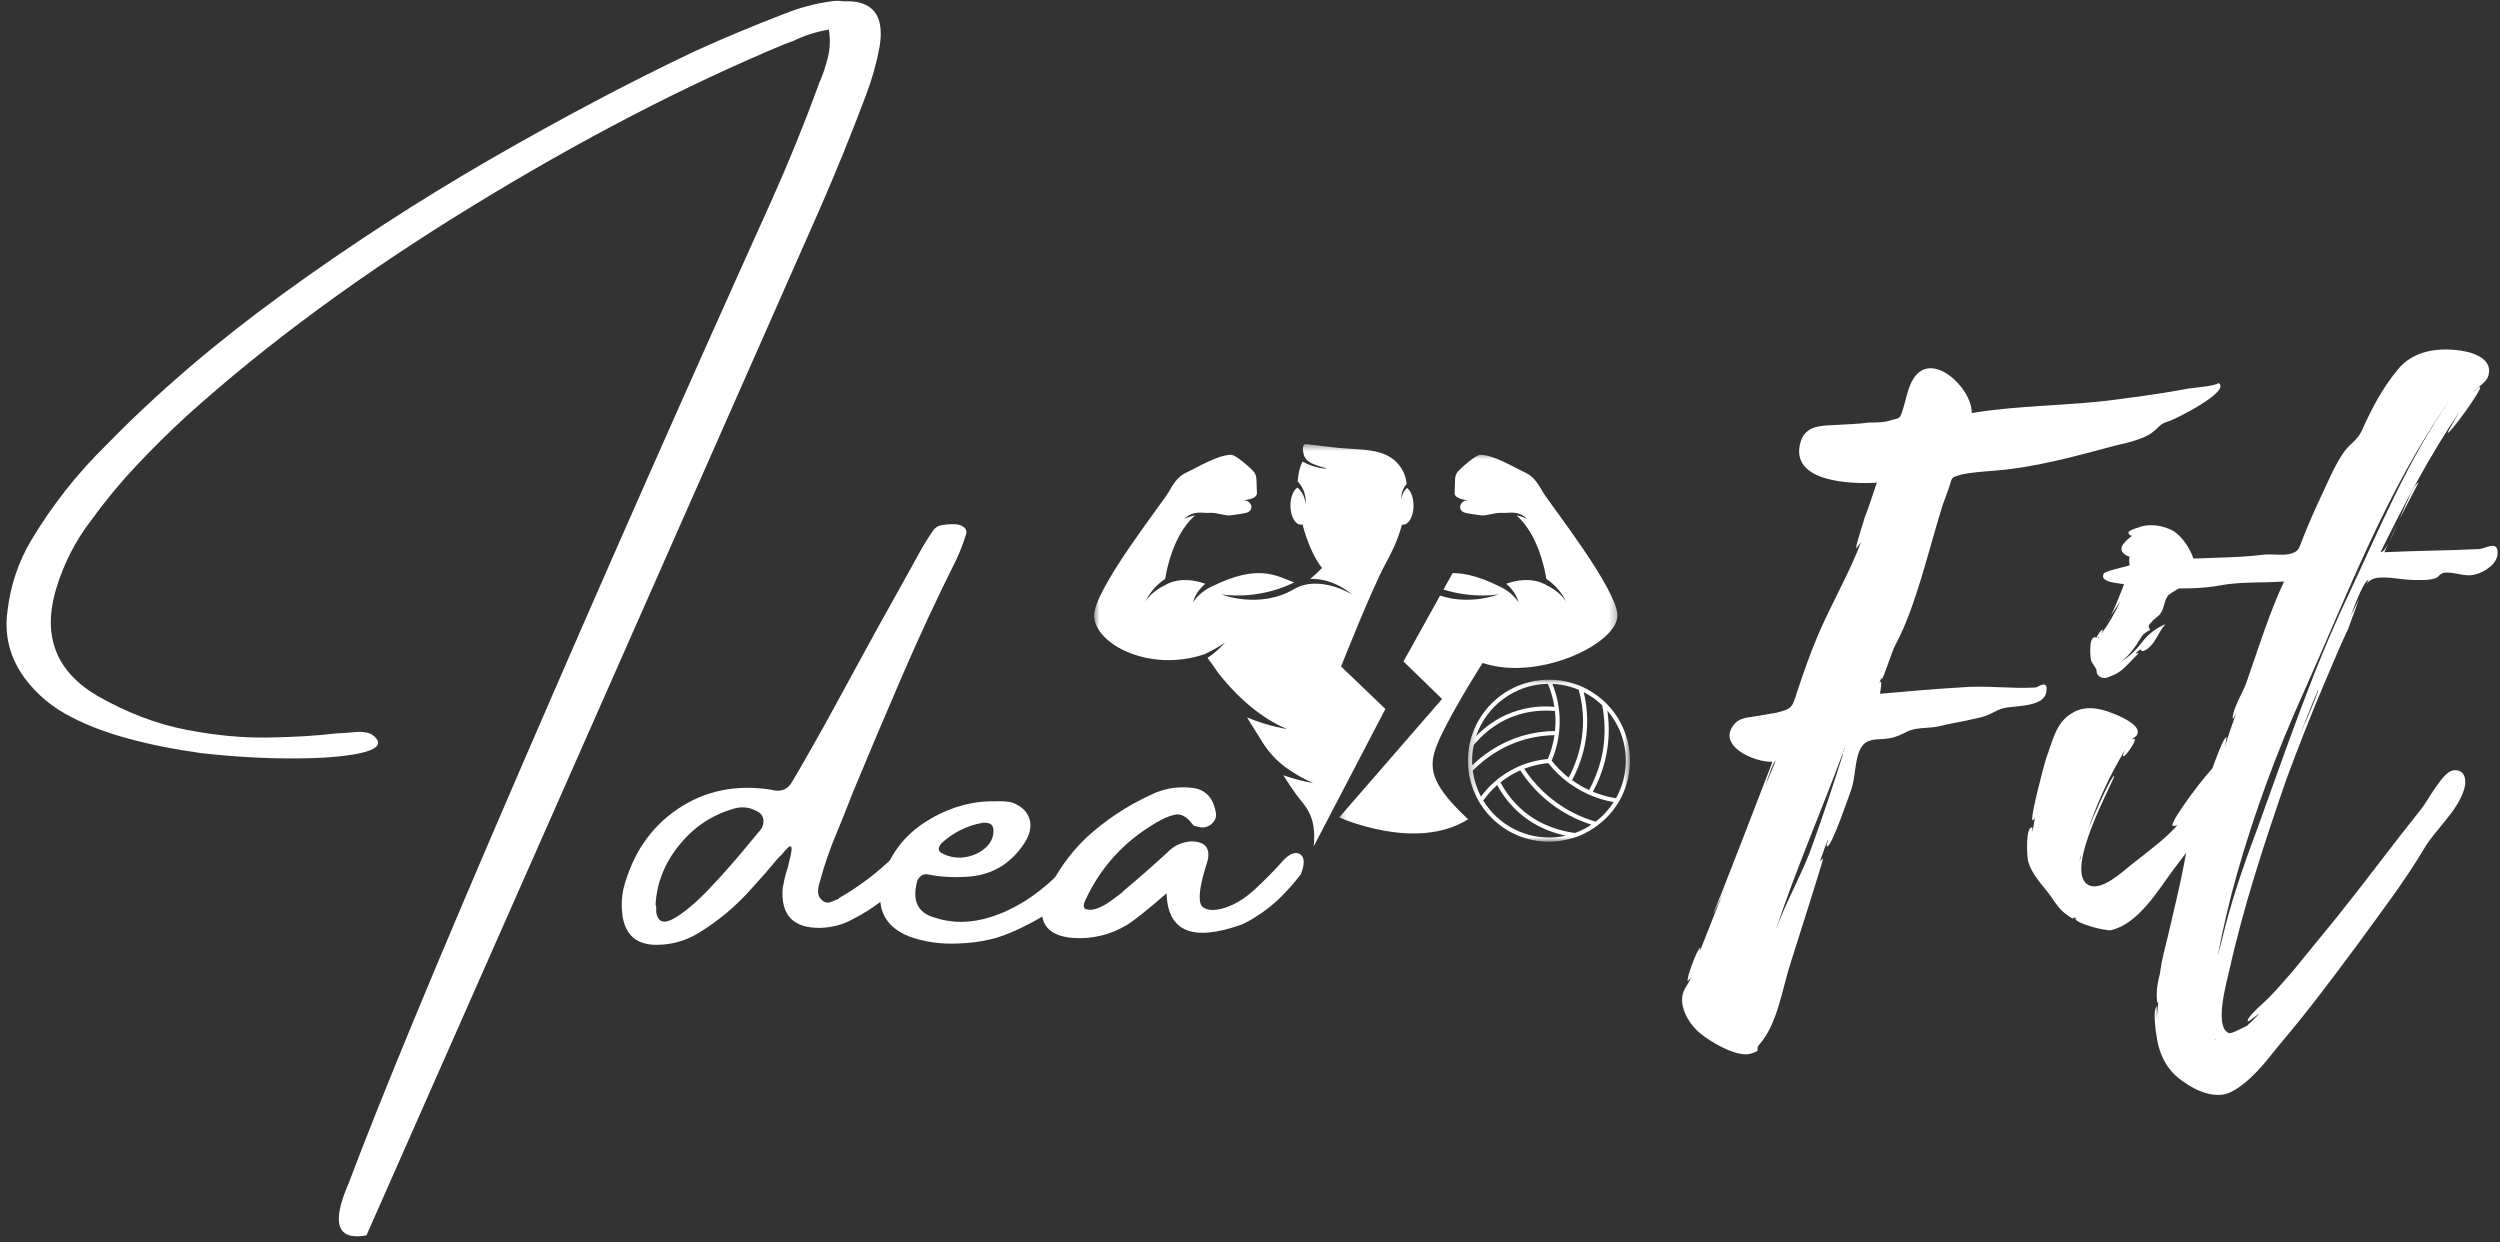 <svg width="324" height="161" viewBox="0 0 324 161" fill="none" xmlns="http://www.w3.org/2000/svg">
<rect x="0" y="0" width="324" height="161" fill="#333333" stroke="none"/>
<g clip-path="url(#clip0_24_4527)">
<path d="M287.51 49.638C287.104 50.049 284.234 50.253 283.62 50.357C280.443 50.971 277.266 51.383 274.193 51.794C268.042 52.612 261.583 52.508 255.536 53.534C255.641 50.357 250.313 45.232 247.953 49.128C247.24 50.253 247.031 51.794 246.625 53.023C246.214 54.352 246.214 54.148 245.089 54.456C244.266 54.763 243.036 54.763 242.219 54.763C240.781 54.971 239.448 54.971 238.016 55.07C236.172 55.174 234.12 55.07 233.401 57.122C231.661 62.555 240.063 62.758 243.24 62.555C242.729 63.987 242.318 65.424 241.703 66.961C241.604 67.367 240.37 71.06 240.578 71.06L241.193 70.237C239.755 74.133 237.297 78.336 235.557 82.435C234.531 84.893 233.708 87.253 232.891 89.711C232.276 91.659 232.276 91.862 230.224 92.372L227.151 92.888C226.432 92.987 225.51 93.091 224.896 93.706C222.234 96.576 227.359 98.831 229.714 98.727C229.099 100.367 222.13 118.404 222.026 118.404C222.026 118.508 222.745 117.07 223.568 115.023L220.286 123.325C220.286 123.117 220.391 122.914 220.391 122.81C219.979 122.81 218.443 127.117 218.75 127.117L219.156 126.706C218.646 127.935 217.828 128.346 218.031 130.086C218.339 131.93 219.568 133.466 221.104 134.492C222.437 135.414 225.307 137.055 226.948 136.544C228.484 136.029 227.359 136.133 227.974 135.414C230.432 132.648 230.943 128.138 232.172 124.45C232.479 123.424 236.375 111.331 236.271 111.232L235.865 111.638C236.172 110.82 236.479 109.794 236.885 108.872C236.99 108.977 236.578 109.695 236.786 109.695C237.401 109.794 239.755 102.727 239.964 102.211C240.474 100.674 240.37 98.523 241.089 97.086C241.807 95.758 242.833 95.857 244.266 95.758C245.599 95.654 246.521 95.143 247.339 94.732C248.568 94.221 250.109 94.424 251.339 94.117C252.979 93.706 254.516 93.503 256.156 93.091C257.896 92.784 258.51 92.065 259.74 91.758C261.073 91.451 264.76 91.659 265.172 89.81C265.583 87.867 264.047 89.096 263.839 89.096C260.562 89.299 257.281 88.789 254 89.096C250.516 89.299 247.135 89.607 243.651 89.914C243.651 89.81 244.063 87.659 243.547 88.581L243.854 87.763V88.07C244.062 88.07 245.292 84.076 245.703 83.461C247.135 80.794 248.161 77.617 249.083 74.643C250.005 71.57 250.823 68.497 251.745 65.523L252.568 63.268C253.078 61.732 252.771 61.94 254.104 61.529C255.333 61.221 257.078 61.117 258.307 61.013C263.74 60.607 268.76 59.169 274.193 57.737C275.521 57.43 277.88 56.914 279.005 55.992C280.031 55.174 279.828 54.971 281.161 54.56C281.875 54.352 289.255 50.664 287.51 49.638ZM238.833 97.805C237.5 102.008 236.068 106.31 234.531 110.513C233.198 113.893 231.354 117.174 230.125 120.555C232.687 112.872 235.964 105.289 238.833 97.602V97.701C238.734 98.112 238.734 98.013 238.833 97.805ZM230.125 98.628L228.792 101.805C229.203 100.57 229.818 98.727 230.125 98.628ZM238.938 97.294V97.393C238.833 97.497 238.833 97.497 238.833 97.602C238.833 97.497 238.833 97.393 238.938 97.294ZM238.938 97.294C238.938 97.19 238.938 97.086 239.042 96.987V97.086C239.042 97.086 238.938 97.19 238.938 97.294Z" fill="white"/>
<path d="M289.557 99.549C289.353 98.216 287.916 98.628 287.202 99.138C286.281 99.753 281.156 106.518 281.562 107.029C281.869 107.029 282.077 107.029 282.281 106.825C280.848 108.565 278.182 110.513 276.234 112.049C275.109 112.971 272.343 115.534 270.702 114.716C267.218 112.971 274.286 100.674 273.978 100.57C273.671 100.471 271.109 106.211 270.598 107.539C271.827 103.956 273.468 100.367 275.416 97.19C275.312 97.497 275.004 98.013 275.208 98.013C275.416 98.112 276.952 95.961 276.645 95.758C276.541 95.758 276.338 95.758 276.234 95.857C276.541 95.549 277.057 95.451 277.057 94.836C277.057 93.81 274.697 92.784 273.879 92.477C271.932 91.659 269.984 91.451 268.447 92.477C266.395 93.706 265.989 96.164 265.166 98.32C264.963 98.935 263.015 106.211 263.426 106.31C263.629 106.211 263.629 106.107 263.734 105.904L263.426 107.747C263.322 107.747 263.525 107.232 263.322 107.232C262.504 107.232 262.708 110.924 262.812 111.435C263.218 113.279 264.656 114.612 265.781 116.148C266.395 117.07 267.01 117.992 267.932 118.607C269.166 119.534 268.343 118.607 269.166 119.018H268.958C268.859 119.633 272.749 120.659 273.572 120.555C277.156 119.737 279.718 115.331 281.77 112.565C283.718 110.102 285.353 107.643 287.098 105.081C288.124 103.747 289.968 101.497 289.557 99.549ZM271.624 86.633C271.827 86.94 271.52 87.352 272.239 87.763C272.958 88.07 273.364 87.659 273.978 87.456C275.208 86.94 276.135 85.612 277.057 84.789C277.364 84.586 276.749 84.69 276.749 84.69C278.077 83.461 276.952 84.893 278.182 84.174C279.411 83.357 279.619 82.023 280.64 80.898C279.411 81.409 278.489 82.128 277.671 83.148C276.645 84.482 275.926 85.096 274.801 85.815C276.031 84.893 276.645 83.971 277.671 82.331C277.978 82.023 278.286 81.82 278.692 81.612C278.385 81.305 278.385 80.997 278.796 80.69C279.103 80.18 279.718 79.977 280.025 79.461C280.541 78.742 280.437 77.82 281.051 77.107C281.562 76.695 282.281 76.388 282.692 75.977C283.614 75.159 284.64 73.622 284.228 72.289C283.817 71.06 282.796 69.523 281.666 68.805C280.333 68.086 278.489 67.779 277.057 68.393C276.749 68.497 275.52 68.805 275.926 69.216C276.031 69.419 276.135 69.419 276.338 69.419C275.416 70.138 273.879 71.367 276.031 72.185C275.827 72.388 276.031 73.315 276.031 73.414C275.926 74.133 274.494 77.924 273.572 79.768L274.801 77.924C274.083 79.461 273.265 80.898 272.343 82.128C272.958 80.794 271.728 82.331 271.728 82.638C270.598 82.128 270.906 85.305 271.01 85.612C271.01 85.711 271.624 86.633 271.624 86.633ZM269.676 111.023V111.128L269.473 111.742L269.676 110.924C269.781 110.82 269.781 110.82 269.676 111.023ZM273.057 80.591C273.057 80.591 273.265 80.383 273.468 79.977L273.057 80.591ZM272.036 82.534C272.036 82.638 272.036 82.638 271.932 82.742C271.932 82.742 271.932 82.638 271.827 82.638C271.932 82.638 271.932 82.638 272.036 82.534Z" fill="white"/>
<path d="M323.684 71.466C323.579 70.034 322.043 71.159 321.22 71.159C317.121 71.367 313.022 71.367 309.027 71.57C309.027 71.466 309.23 71.06 309.538 70.445C309.131 71.159 308.819 71.57 308.512 71.57C311.59 65.32 314.866 59.07 318.762 53.331C318.658 53.534 317.121 56.096 317.225 56.096C317.533 56.2 321.324 50.971 321.428 50.252C321.428 49.846 320.506 50.867 320.506 50.768C321.121 50.154 322.142 49.638 322.449 48.82C323.168 46.768 321.017 45.846 319.48 45.539C316.303 44.924 312.715 45.336 310.668 48.002C308.72 50.357 307.283 53.122 306.053 55.893C305.439 57.122 304.621 57.43 303.798 58.555C302.569 60.299 301.751 62.346 300.829 64.294C300.006 66.039 299.189 67.883 298.47 69.727C298.059 70.648 298.059 71.367 297.137 71.674C296.215 72.081 294.475 71.773 293.449 71.877C289.454 72.388 285.559 72.185 281.564 72.596C279.512 72.701 277.465 72.701 275.517 73.414C275.105 73.518 272.85 74.029 272.647 74.336C272.033 75.466 274.491 75.565 275.001 75.669C278.897 76.185 283.814 76.591 287.71 75.872C290.376 75.362 293.142 75.565 296.012 75.362C294.574 78.435 293.449 81.716 292.324 84.997L291.095 88.581C290.684 89.711 289.35 91.862 289.35 93.091C289.35 93.294 289.658 92.784 289.861 92.273C289.35 93.81 288.736 95.346 288.324 96.883C288.324 96.779 288.631 95.549 288.533 95.549C288.017 95.549 285.97 101.805 285.762 102.315C284.741 105.388 283.611 108.461 283.1 111.742C282.486 115.023 281.663 118.2 280.949 121.378C280.538 123.018 280.126 124.555 279.923 126.19C279.715 127.013 279.512 127.935 279.512 128.753C279.512 128.961 279.512 130.294 279.715 129.883L279.512 131.93V130.393C278.897 131.112 279.512 134.393 279.616 135.008C280.022 137.055 281.048 138.898 282.892 140.128C284.533 141.362 287.095 142.487 289.043 141.565C291.605 140.336 293.756 137.466 295.397 135.414C298.986 131.216 302.262 126.81 305.543 122.398C308.512 118.299 311.59 114.305 314.152 110.003C315.585 107.539 318.35 105.289 319.272 102.518C319.788 101.185 319.48 99.549 317.84 99.857C316.506 100.164 314.663 103.747 313.845 104.773C310.152 109.388 306.668 114.102 302.98 118.711L297.038 125.987C296.116 127.013 295.194 128.138 294.168 129.164C293.756 129.674 291.194 131.727 291.298 132.341C291.298 132.544 292.423 131.622 292.835 131.315C292.324 131.93 291.71 132.445 291.194 132.956C291.298 132.852 289.147 134.086 288.84 133.878C286.892 133.06 288.631 127.117 288.939 125.68C290.783 117.378 293.553 108.977 296.319 100.982C297.96 96.576 299.6 92.372 301.444 88.07C302.366 85.919 303.288 83.664 304.314 81.513L305.746 77.617L304.621 79.872C305.335 78.029 306.361 75.258 306.975 75.159L306.668 75.773C306.876 75.466 307.079 75.258 307.283 75.159C308.413 74.44 311.283 75.159 312.611 75.159C313.538 75.159 314.663 75.258 315.585 74.951C316.199 74.747 315.996 74.44 316.715 74.237C317.944 74.029 319.48 74.852 320.814 74.44C322.043 74.133 323.783 73.008 323.684 71.57V71.466ZM304.21 77.414C299.6 87.148 296.116 97.602 292.423 107.747C290.684 112.357 289.043 117.174 287.918 121.992L287.402 123.94C288.121 120.247 288.939 116.664 289.965 113.075C292.22 105.185 295.09 97.393 298.47 89.914C304.21 77.107 309.335 63.372 317.533 51.794C311.996 59.685 308.309 68.701 304.21 77.414ZM310.975 67.268L313.434 62.555C312.923 62.654 311.996 64.909 310.975 67.268ZM300.418 89.607C299.699 91.555 298.881 93.398 298.059 95.242C298.881 93.294 299.6 91.247 300.522 89.195C300.418 89.404 300.418 89.502 300.418 89.607ZM309.642 70.237L310.668 67.982C310.361 68.805 309.949 69.622 309.642 70.237ZM287.298 134.799C287.199 134.799 287.095 134.7 286.991 134.596L287.298 134.799Z" fill="white"/>
<path d="M112.262 12.251C110.345 17.366 108.293 22.407 106.116 27.376C83.334 78.949 63.793 123.189 47.491 160.105C43.683 160.798 42.913 158.553 45.178 153.376C49.413 142.111 56.834 124.204 67.449 99.647C78.058 75.095 88.871 50.621 99.886 26.23C102.121 21.262 104.168 16.23 106.032 11.147C106.084 10.913 106.183 10.668 106.324 10.418C106.709 9.491 107.038 8.48 107.303 7.397C107.579 6.303 107.621 5.116 107.428 3.835C105.73 4.126 104.189 4.621 102.803 5.314C102.428 5.454 102.095 5.574 101.803 5.668C88.814 11.074 75.251 18.105 61.116 26.772C46.975 35.428 34.678 44.459 24.22 53.876C21.98 55.934 19.814 58.074 17.72 60.293C15.621 62.517 13.657 64.892 11.824 67.418C9.767 70.1 8.246 73.079 7.262 76.355C5.454 82.439 7.267 87.064 12.699 90.23C16.501 92.387 20.293 93.829 24.074 94.564C27.85 95.303 31.407 95.642 34.741 95.585C38.084 95.532 40.98 95.355 43.428 95.064C44.439 95.012 45.314 94.949 46.053 94.876C46.538 94.824 47.022 94.845 47.511 94.939C48.011 95.022 48.439 95.293 48.803 95.751C49.397 96.574 48.636 97.204 46.511 97.647C44.397 98.079 41.511 98.293 37.845 98.293C34.189 98.293 30.314 98.074 26.22 97.626C18.954 96.616 13.314 95.058 9.303 92.96C6.829 91.725 4.782 90.017 3.157 87.835C1.267 85.21 0.538 82.329 0.97 79.189C1.355 75.887 2.376 72.835 4.032 70.043C6.767 65.475 10.017 61.35 13.782 57.668C20.324 50.949 27.918 44.439 36.574 38.147C45.241 31.855 54.209 26.032 63.491 20.668C72.782 15.309 81.642 10.626 90.074 6.626C93.933 4.876 97.845 3.246 101.803 1.73C103.689 0.98 105.663 0.46 107.72 0.168C108.303 0.085 108.814 0.085 109.262 0.168C113.064 -0.009 114.647 1.918 114.012 5.96C113.621 8.116 113.038 10.21 112.262 12.251Z" fill="white"/>
<path d="M118.358 110.022C118.91 110.163 119.202 110.366 119.233 110.626C119.259 110.892 119.275 111.022 119.275 111.022C118.634 112.147 117.905 113.178 117.087 114.105C115.197 116.204 113.004 117.876 110.504 119.126C109.28 119.824 107.889 120.199 106.337 120.251C102.78 120.309 101.15 118.579 101.441 115.064C101.566 114.314 101.738 113.579 101.962 112.855C102.087 112.522 102.176 112.184 102.233 111.835C102.577 110.559 102.676 109.85 102.525 109.71C102.384 109.559 101.967 109.918 101.275 110.793C101.092 110.949 100.921 111.121 100.754 111.314C99.697 112.595 98.608 113.845 97.483 115.064C95.441 117.397 93.098 119.366 90.462 120.96C88.889 121.892 87.233 122.387 85.483 122.439C82.608 122.579 80.999 121.267 80.65 118.501C80.514 117.376 80.561 116.272 80.796 115.189C81.978 110.663 84.316 107.22 87.816 104.855C91.327 102.48 95.348 101.642 99.879 102.335C101.155 102.71 102.087 102.366 102.671 101.293C102.905 100.892 103.15 100.48 103.4 100.064C104.619 97.954 105.816 95.85 106.983 93.751C109.191 89.71 111.41 85.642 113.65 81.543C115.452 78.324 117.259 75.074 119.066 71.793C119.608 70.793 120.197 69.829 120.837 68.897C121.129 68.439 121.488 68.168 121.921 68.085C122.363 67.991 122.827 67.939 123.316 67.939C123.41 67.939 123.53 67.939 123.671 67.939C124.197 67.939 124.619 68.074 124.941 68.335C125.259 68.6 125.327 68.954 125.15 69.397C124.801 70.522 124.384 71.595 123.9 72.605C121.452 77.496 119.15 82.449 116.983 87.46C114.816 92.475 112.676 97.522 110.566 102.605C109.884 104.371 109.181 106.126 108.462 107.876C107.587 109.918 106.858 112.022 106.275 114.189C106.108 114.663 106.025 115.137 106.025 115.605C106.025 116.064 106.254 116.47 106.712 116.814C107.004 116.996 107.306 117.032 107.629 116.918C107.947 116.793 108.296 116.657 108.671 116.501C108.712 116.418 108.785 116.35 108.9 116.293C111.426 114.835 113.738 113.079 115.837 111.022C116.181 110.678 116.551 110.387 116.941 110.147C117.327 109.913 117.801 109.871 118.358 110.022ZM98.65 107.439C98.941 106.954 99.025 106.496 98.9 106.064C98.785 105.621 98.488 105.293 98.004 105.085C97.014 104.559 95.968 104.491 94.858 104.876C92.108 105.71 89.806 107.288 87.962 109.605C86.113 111.913 85.113 114.46 84.962 117.251C85.014 117.392 85.046 117.491 85.046 117.543C85.046 117.782 85.046 118.017 85.046 118.251C85.28 119.532 86.066 119.782 87.4 119.001C88.743 118.21 90.254 116.939 91.921 115.189C93.587 113.428 95.072 111.751 96.379 110.168C97.697 108.585 98.452 107.678 98.65 107.439Z" fill="white"/>
<path d="M139.028 115.71C137.487 117.225 135.685 118.522 133.633 119.605C131.591 120.678 129.872 121.376 128.487 121.71C127.112 122.043 125.685 122.23 124.216 122.272C121.883 122.387 119.726 122.074 117.758 121.335C114.539 120.032 113.419 117.538 114.403 113.855C115.336 110.689 117.221 108.22 120.07 106.439C122.914 104.663 125.851 103.803 128.883 103.855C128.883 103.855 128.909 103.855 128.966 103.855C129.742 103.803 130.471 103.85 131.153 104.001C132.331 104.433 133.081 105.126 133.403 106.085C133.721 107.043 133.508 108.105 132.758 109.272C131.06 111.855 128.747 113.293 125.82 113.585C123.872 113.767 121.997 113.678 120.195 113.314C119.846 113.262 119.539 113.35 119.278 113.585C119.013 113.824 118.851 114.116 118.799 114.46C118.258 116.751 118.956 118.22 120.903 118.855C123.304 119.678 125.789 119.678 128.362 118.855C131.346 117.928 134.179 116.168 136.862 113.585C139.554 111.001 141.101 109.803 141.508 109.98C141.924 110.147 142.054 110.642 141.903 111.46C141.528 112.767 140.57 114.183 139.028 115.71ZM122.028 109.272C121.862 109.454 121.742 109.663 121.674 109.897C121.617 110.121 121.706 110.324 121.945 110.501C122.872 111.043 123.883 111.246 124.966 111.105C126.06 110.954 126.987 110.538 127.737 109.855C128.497 109.178 128.831 108.345 128.737 107.355C128.653 107.012 128.466 106.793 128.174 106.71C127.883 106.616 127.591 106.595 127.299 106.647C125.325 106.996 123.57 107.871 122.028 109.272Z" fill="white"/>
<path d="M168.46 110.689C169.085 111.053 169.126 111.928 168.585 113.314C167.819 114.314 166.991 115.262 166.105 116.147C165.23 117.022 164.277 117.809 163.251 118.501C163.168 118.501 163.126 118.522 163.126 118.564C162.428 119.053 161.699 119.47 160.939 119.814C154.574 122.095 151.324 120.746 151.189 115.772C148.605 118.012 146.876 119.387 146.001 119.897C143.902 121.147 141.631 121.704 139.189 121.564C137.371 121.454 136.142 120.907 135.501 119.918C134.85 118.918 134.907 117.564 135.668 115.855C136.835 113.178 138.501 110.782 140.668 108.668C143.194 106.335 146.001 104.46 149.085 103.043C150.72 102.225 152.449 101.907 154.272 102.085C156.074 102.199 157.168 103.225 157.543 105.168C157.694 105.751 157.548 106.267 157.105 106.71C156.522 107.251 155.84 107.376 155.064 107.085C155.006 107.085 154.928 107.074 154.835 107.043C154.751 107.017 154.678 106.975 154.626 106.918C153.845 105.85 153.064 105.407 152.272 105.585C151.491 105.751 150.668 106.105 149.793 106.647C145.694 109.038 142.652 112.371 140.668 116.647C140.553 116.845 140.486 117.053 140.46 117.272C140.428 117.496 140.501 117.678 140.668 117.814C141.137 117.97 141.668 117.934 142.251 117.71C142.835 117.491 143.418 117.163 144.001 116.73C144.595 116.288 145.09 115.918 145.48 115.626C145.532 115.543 145.564 115.501 145.564 115.501C147.506 113.876 149.407 112.21 151.272 110.501C152.09 109.626 153.116 109.142 154.355 109.043C156.105 109.043 156.835 109.829 156.543 111.397C156.376 111.98 156.199 112.564 156.022 113.147C155.324 115.678 155.298 117.163 155.939 117.605C156.574 118.038 157.553 118.038 158.876 117.605C160.194 117.163 161.506 116.324 162.814 115.085C164.131 113.85 165.241 112.72 166.147 111.689C167.064 110.663 167.835 110.329 168.46 110.689Z" fill="white"/>
<mask id="mask0_24_4527" style="mask-type:luminance" maskUnits="userSpaceOnUse" x="141" y="57" width="43" height="54">
<path d="M141.708 57.458H184V110.458H141.708V57.458Z" fill="white"/>
</mask>
<g mask="url(#mask0_24_4527)">
<path d="M179.547 91.885L173.802 86.375C173.802 86.375 177.807 76.26 179.547 73.094C180.292 71.745 181.182 69.958 181.698 67.984C181.74 67.995 181.786 68 181.839 68C182.589 68 183.193 66.891 183.193 65.521C183.193 64.495 182.849 63.615 182.359 63.24C182.359 63.24 181.682 63.75 181.635 64.745C181.635 64.745 181.448 63.661 182.307 62.729C182.161 61.635 181.896 60.995 181.255 60.203C180.109 58.802 178.365 58.333 175.708 58.208C173.219 58.094 171.422 57.792 169.312 57.562C168.589 57.479 168.901 58.896 169.094 59.24C169.484 59.927 170.042 60.156 172.026 60.75C172.026 60.75 170.437 60.75 168.818 59.823C168.448 60.495 168.245 61.38 168.177 62.391C169.474 63.75 169.198 65.37 169.198 65.37C169.13 63.927 168.146 63.188 168.146 63.188C167.62 63.526 167.24 64.443 167.24 65.521C167.24 66.891 167.849 68 168.599 68C168.672 68 168.74 67.984 168.807 67.969C169.396 70.229 170.318 72.354 171.339 73.609C170.797 74.141 170.281 74.651 169.797 75.031C172.844 74.891 175.219 77.031 175.219 77.031C175.219 77.031 170.995 74.427 167.729 76.344C163.203 79 158.292 77.031 158.292 77.031C158.292 77.031 162.729 77.844 167.427 75.625C167.531 75.578 167.63 75.537 167.729 75.495C165.266 74.531 162.984 73.083 157.036 76.016C157.036 76.016 155.495 76.672 154.615 78.062C154.615 78.062 154.854 76.797 156.198 75.656C155.021 75.234 152.797 74.719 150.885 75.901C150.885 75.901 149.344 76.557 148.464 77.948C148.464 77.948 149.13 76.26 151.005 75.031C151.286 73.312 152.161 69.453 154.573 67.078C154.682 66.969 154.786 66.87 154.885 66.787C154.109 66.938 153.484 67.245 153.484 67.245C154.74 66.068 155.865 66.542 156.682 66.469C157.651 66.385 158.812 66.885 159.406 66.797C160.203 66.682 161.453 66.542 161.76 66.37C162.615 65.885 162.031 64.891 161.354 64.859C160.479 64.818 162.969 64.885 162.901 63.865C162.797 62.281 162.969 61.776 162.51 61.156C162.302 60.875 160.203 58.938 159.562 58.943C157.818 58.943 155.161 60.599 153.734 61.25C152.526 61.802 151.969 62.917 151.437 63.802C150.422 65.484 141.708 76.5 141.797 79.839C141.896 83.464 148.958 87.203 156.12 84.781C156.12 84.781 157.823 83.979 158.771 83.26C158.771 83.26 157.745 84.469 156.49 85.26C156.891 85.781 157.37 86.458 157.906 87.245C159.604 89.412 162.745 92.797 166.786 94.479C166.786 94.479 164.62 94.203 161.615 92.984C162.292 94.062 162.974 95.156 163.63 96.214C164.437 97.505 165.484 98.635 166.719 99.521C167.781 100.276 168.937 100.953 170.182 101.474C170.182 101.474 168.625 101.276 166.312 100.469C167.016 101.563 167.604 102.453 168.016 103.005C169.031 104.38 170.698 105.661 170.25 109.698L179.547 91.885Z" fill="white"/>
</g>
<mask id="mask1_24_4527" style="mask-type:luminance" maskUnits="userSpaceOnUse" x="173" y="58" width="37" height="52">
<path d="M173.333 58.667H209.708V109.333H173.333V58.667Z" fill="white"/>
</mask>
<g mask="url(#mask1_24_4527)">
<path d="M199.979 63.802C199.443 62.917 198.891 61.802 197.682 61.25C196.255 60.599 193.594 58.943 191.854 58.943C191.208 58.938 189.109 60.875 188.901 61.156C188.443 61.776 188.62 62.281 188.516 63.865C188.443 64.885 190.932 64.818 190.057 64.859C189.385 64.891 188.797 65.885 189.656 66.37C189.964 66.542 191.214 66.682 192.005 66.797C192.599 66.885 193.76 66.385 194.734 66.469C195.552 66.542 196.677 66.068 197.932 67.245C197.932 67.245 197.307 66.938 196.531 66.786C196.63 66.87 196.729 66.969 196.844 67.078C199.25 69.453 200.125 73.312 200.411 75.031C202.281 76.26 202.953 77.948 202.953 77.948C202.073 76.557 200.526 75.901 200.526 75.901C198.615 74.719 196.396 75.234 195.214 75.656C196.562 76.797 196.802 78.062 196.802 78.062C195.922 76.672 194.375 76.016 194.375 76.016C191.719 74.703 189.797 74.271 188.26 74.276L187.073 76.406C190.958 77.625 194.214 77.031 194.214 77.031C194.214 77.031 190.552 78.495 186.635 77.188L181.891 85.724L186.891 90.588L173.568 105.932C173.568 105.932 183.479 110.448 190.271 106.177C185.708 101.937 185.26 99.849 185.901 97.505C186.776 94.323 192.146 85.917 192.146 85.917C199.307 88.344 209.521 83.463 209.615 79.838C209.703 76.5 200.995 65.484 199.979 63.802Z" fill="white"/>
</g>
<mask id="mask2_24_4527" style="mask-type:luminance" maskUnits="userSpaceOnUse" x="190" y="88" width="22" height="22">
<path d="M190.245 88.083H211.245V109.083H190.245V88.083Z" fill="white"/>
</mask>
<g mask="url(#mask2_24_4527)">
<path d="M204.125 107.953C202.318 107.719 199.708 107.031 197.406 105.073C196.203 104.052 195.214 102.813 194.464 101.391C194.917 101.026 195.401 100.693 195.911 100.401C196.271 100.193 196.641 100.005 197.021 99.839C198.406 101.964 200.182 103.714 202.307 105.052C203.531 105.823 204.854 106.438 206.245 106.88C205.589 107.318 204.875 107.682 204.125 107.953ZM207.651 91.412C208.104 93.797 208.052 96.167 207.49 98.448C207.151 99.812 206.63 101.141 205.943 102.391C205.604 102.234 205.276 102.063 204.948 101.88C204.531 101.641 204.13 101.385 203.745 101.104C204.807 99.12 205.953 96.026 205.651 92.224C205.583 91.375 205.448 90.526 205.245 89.698C206.13 90.151 206.943 90.729 207.651 91.412ZM206.802 106.49C205.307 106.052 203.891 105.411 202.594 104.599C200.562 103.318 198.865 101.651 197.531 99.63C198.062 99.427 198.609 99.26 199.167 99.135C199.187 99.13 199.208 99.125 199.229 99.12C199.25 99.12 199.266 99.115 199.286 99.109C199.734 99.016 200.193 98.943 200.656 98.901C201.401 99.844 202.266 100.688 203.229 101.406L203.479 101.594L203.484 101.583C203.87 101.854 204.266 102.115 204.682 102.349C205.01 102.531 205.339 102.703 205.677 102.859L205.672 102.87L205.948 102.99C206.969 103.438 208.036 103.76 209.135 103.953C208.51 104.927 207.729 105.781 206.802 106.49ZM191.937 103.234C191.38 102.182 191.021 101.052 190.87 99.87C191.297 99.438 191.75 99.026 192.219 98.651C193.792 97.385 195.286 96.672 196.26 96.292C197.917 95.646 199.667 95.307 201.464 95.281C201.307 96.344 201.016 97.375 200.599 98.365C198.859 98.521 197.151 99.062 195.641 99.932C194.198 100.76 192.927 101.896 191.937 103.234ZM204.604 89.401C204.865 90.339 205.036 91.302 205.115 92.266C205.401 95.896 204.323 98.865 203.302 100.786C202.479 100.141 201.74 99.401 201.094 98.583C201.375 97.917 201.604 97.229 201.771 96.526C201.776 96.516 201.776 96.505 201.781 96.495C201.802 96.401 201.823 96.312 201.844 96.219C201.849 96.182 201.859 96.151 201.865 96.115C201.875 96.062 201.885 96.01 201.896 95.958C201.906 95.906 201.917 95.854 201.927 95.802C201.932 95.771 201.937 95.734 201.943 95.698C201.953 95.641 201.964 95.583 201.974 95.526C201.974 95.505 201.979 95.484 201.979 95.464C202 95.344 202.016 95.224 202.031 95.104C202.036 95.083 202.036 95.062 202.042 95.042V95.016C202.047 94.995 202.047 94.979 202.052 94.958L202.078 94.74H202.073C202.104 94.406 202.125 94.068 202.13 93.724C202.141 93.224 202.12 92.719 202.073 92.214H202.078L202.031 91.875C201.922 90.984 201.719 90.115 201.427 89.271C201.422 89.25 201.411 89.224 201.406 89.198C201.391 89.167 201.38 89.13 201.37 89.094C201.349 89.037 201.328 88.979 201.302 88.922C201.297 88.901 201.286 88.88 201.281 88.865C201.26 88.812 201.245 88.76 201.224 88.714C201.219 88.698 201.208 88.682 201.203 88.667C201.198 88.656 201.198 88.646 201.193 88.635C202.375 88.682 203.521 88.943 204.604 89.401ZM191.302 95.406C192.635 91.458 196.37 88.682 200.604 88.625C201.01 89.578 201.292 90.578 201.448 91.604C200.083 91.484 198.125 91.537 196.016 92.312C193.917 93.083 192.37 94.302 191.302 95.406ZM202.932 108.302C202.229 108.458 201.51 108.542 200.781 108.542H200.745C197.276 108.542 194.031 106.708 192.229 103.75C192.25 103.719 192.276 103.688 192.297 103.656C192.307 103.641 192.318 103.625 192.333 103.609C192.828 102.927 193.401 102.302 194.036 101.745C194.818 103.188 195.828 104.443 197.052 105.484C198.13 106.396 199.354 107.125 200.698 107.646C201.411 107.922 202.161 108.141 202.932 108.302ZM210.703 98.62C210.698 99.891 210.458 101.13 209.984 102.302C209.891 102.526 209.786 102.755 209.682 102.984C209.604 103.146 209.521 103.302 209.432 103.453C208.406 103.292 207.401 103.01 206.437 102.615C207.135 101.333 207.667 99.979 208.01 98.578C208.531 96.474 208.63 94.302 208.318 92.109C209.865 93.912 210.703 96.177 210.703 98.583V98.62ZM190.786 98.583C190.786 97.896 190.854 97.224 190.99 96.573C191.974 95.365 193.672 93.745 196.198 92.818C198.281 92.052 200.208 92.026 201.521 92.151C201.578 92.672 201.604 93.193 201.594 93.714C201.583 94.057 201.562 94.401 201.531 94.74C199.646 94.76 197.807 95.109 196.062 95.787C195.052 96.182 193.505 96.922 191.88 98.229C191.51 98.526 191.151 98.844 190.802 99.172C190.792 98.979 190.786 98.781 190.786 98.583ZM211.245 98.604C211.245 98.323 211.229 97.927 211.193 97.557C211.161 97.229 211.12 96.953 211.115 96.912C211.115 96.912 211.099 96.823 211.083 96.729C210.88 95.578 210.427 94.5 210.427 94.5C210.078 93.688 209.411 92.401 208.172 91.156C207.964 90.953 206.635 89.646 204.76 88.875C204.76 88.875 203.51 88.354 202.13 88.172C202.125 88.172 202.115 88.172 202.115 88.172C202.068 88.167 201.88 88.141 201.615 88.12C201.349 88.099 201.141 88.089 201.068 88.089C200.448 88.068 199.943 88.109 199.635 88.141C199.635 88.141 199.505 88.156 199.38 88.172C198.01 88.349 196.724 88.88 196.724 88.88C194.979 89.599 193.797 90.693 193.432 91.047C192.88 91.583 191.802 92.75 191.062 94.505C190.698 95.37 190.526 96.125 190.437 96.562C190.339 97.073 190.245 97.76 190.245 98.583C190.245 99.037 190.276 99.412 190.302 99.672C190.443 101.052 190.828 102.094 191.036 102.589C191.198 102.99 191.437 103.5 191.786 104.068L191.891 104.24V104.234C192.297 104.87 192.776 105.464 193.323 106.005C195.094 107.781 197.396 108.844 199.87 109.047H199.875C199.927 109.052 199.979 109.057 200.031 109.057C200.062 109.063 200.094 109.063 200.125 109.063C200.177 109.068 200.229 109.068 200.281 109.073C200.333 109.073 200.391 109.078 200.448 109.078C200.469 109.078 200.495 109.078 200.516 109.078C200.594 109.083 200.672 109.083 200.745 109.083C200.755 109.083 200.76 109.083 200.771 109.083H200.776C200.995 109.083 201.208 109.073 201.422 109.063C201.432 109.063 201.448 109.057 201.458 109.057C201.521 109.052 201.589 109.047 201.656 109.042C201.656 109.042 201.667 109.042 201.677 109.042C203.12 108.917 204.484 108.401 204.484 108.401C206.74 107.547 208.219 105.969 208.505 105.656C209.318 104.771 209.797 103.943 210.01 103.542C210.234 103.12 210.641 102.292 210.927 101.172C210.979 100.969 211.24 99.891 211.245 98.604Z" fill="white"/>
</g>
</g>
<defs>
<clipPath id="clip0_24_4527">
<rect width="324" height="161" fill="white"/>
</clipPath>
</defs>
</svg>
